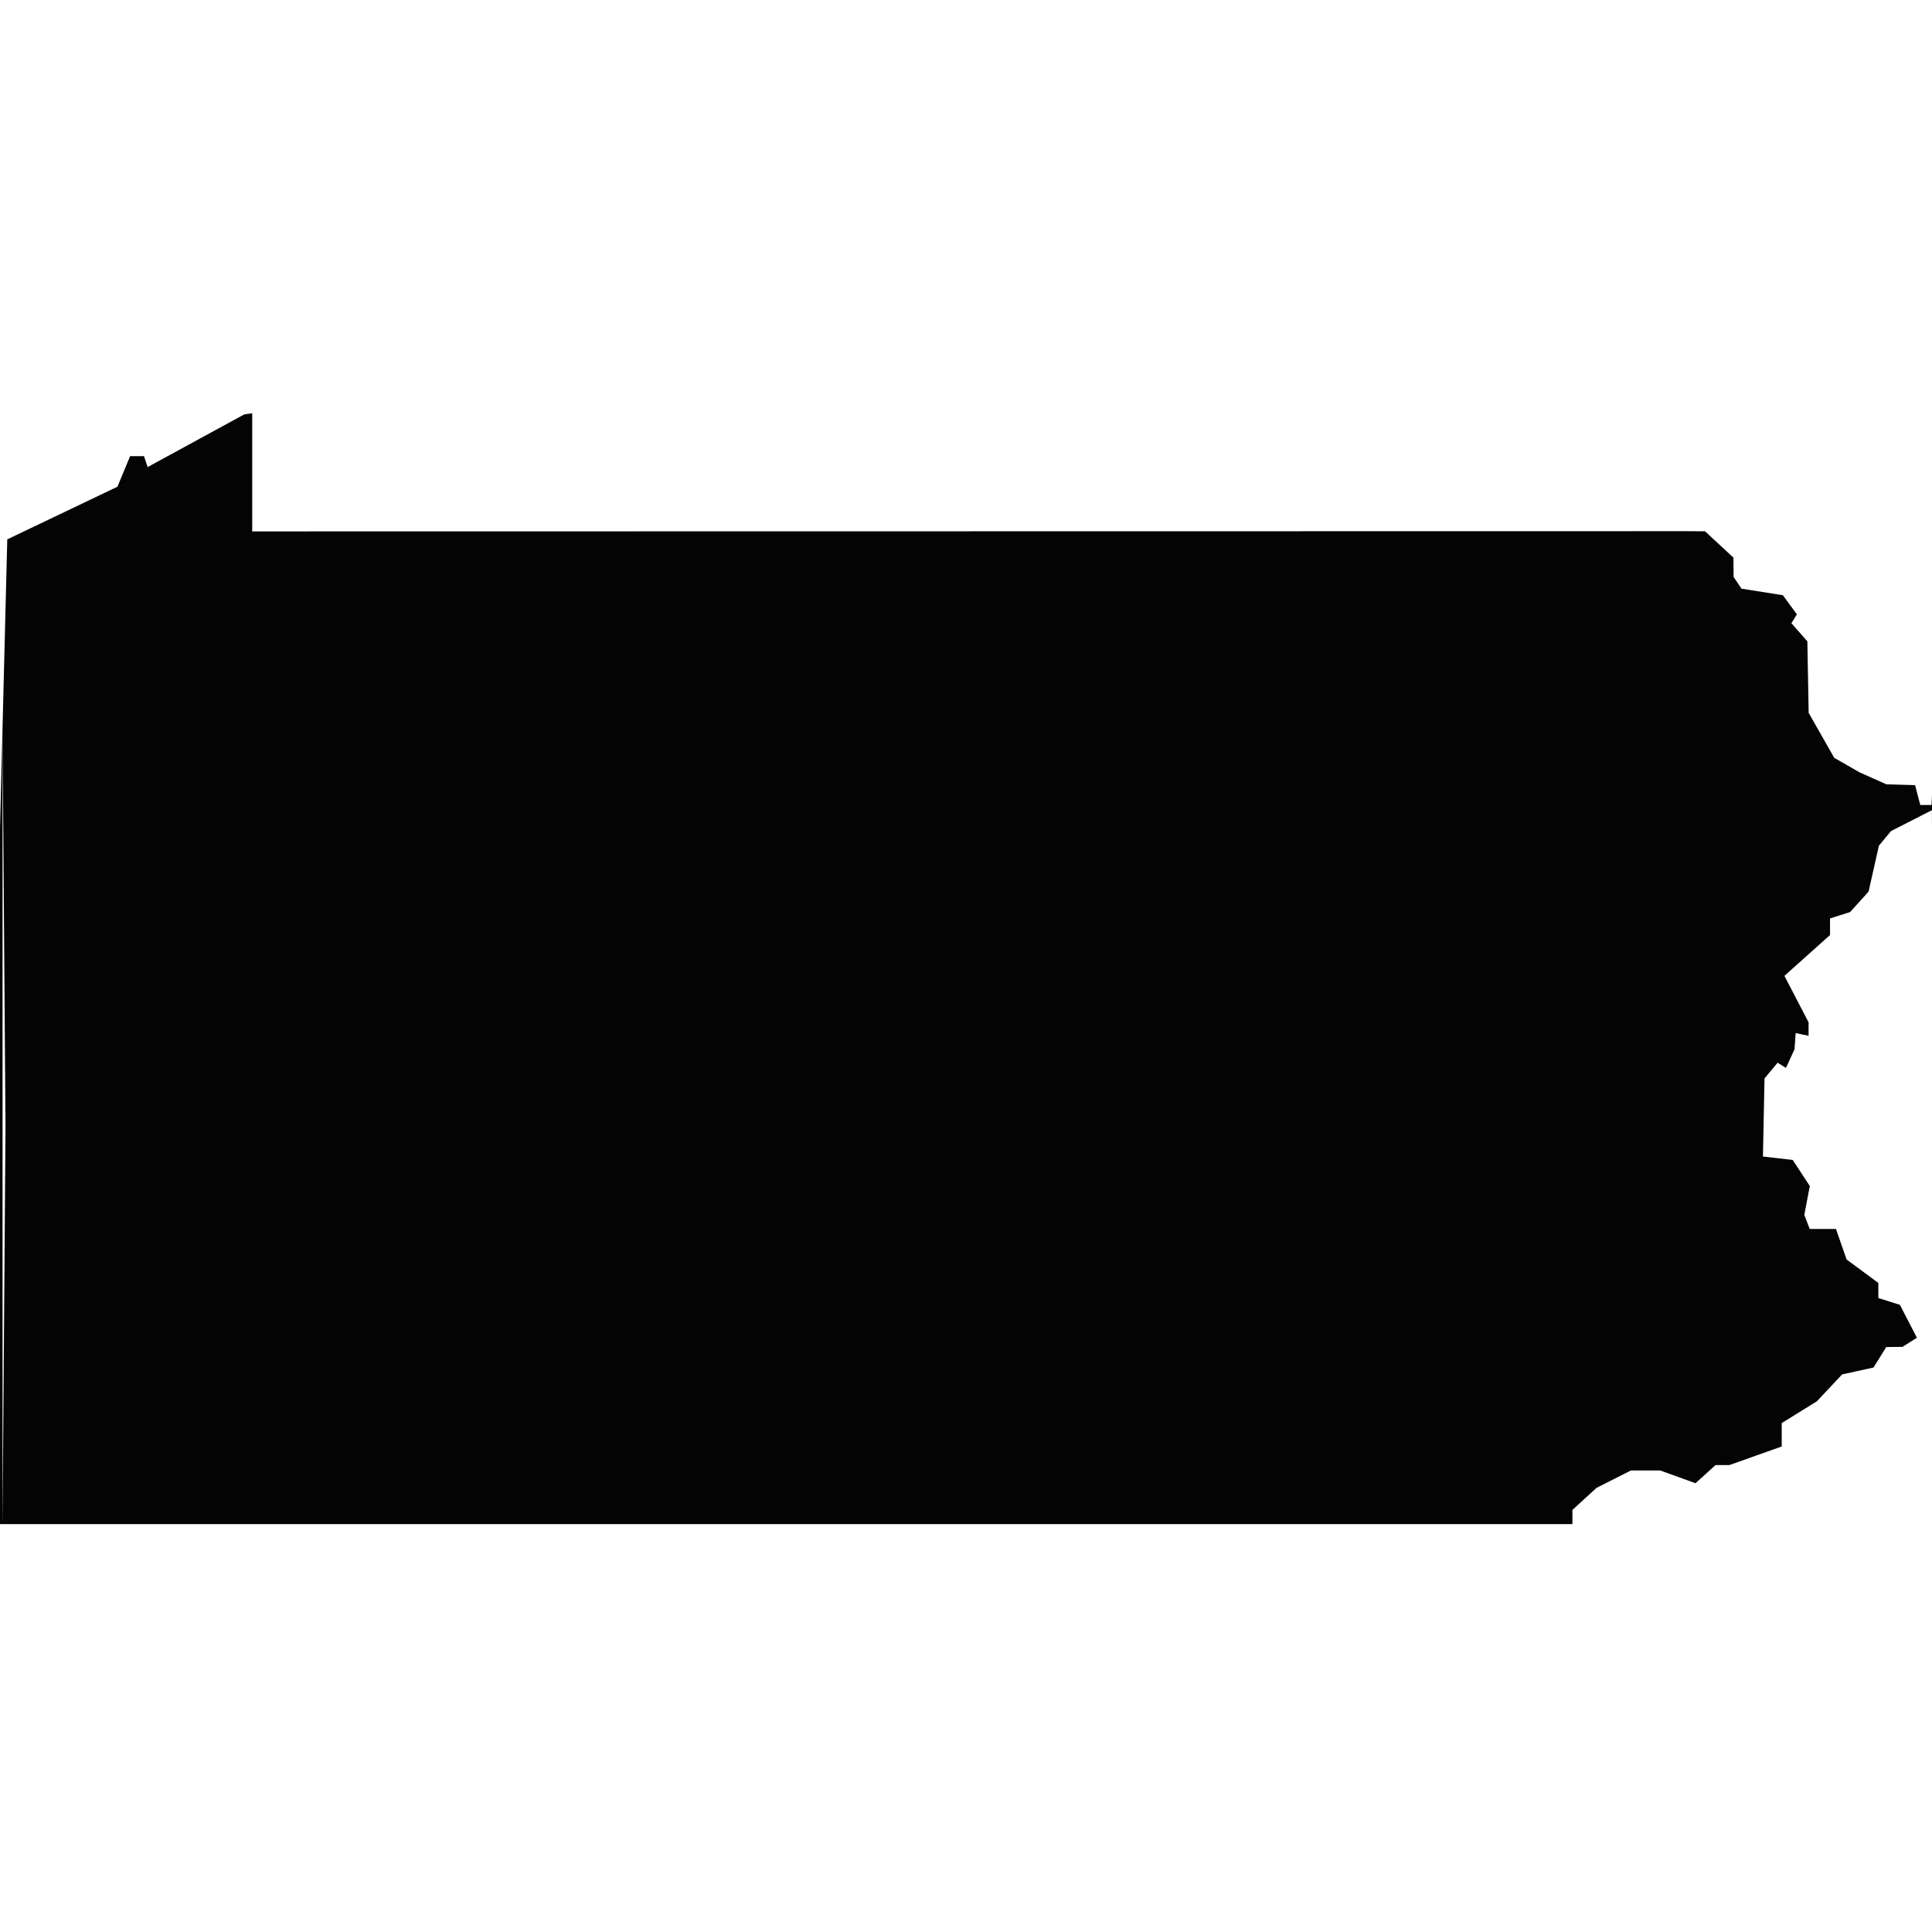 <svg xmlns="http://www.w3.org/2000/svg" width="360" height="360" viewBox="0 0 360 360" version="1.1"><path d="M 36.505 82.127 L 27.510 87.029 27.172 86.015 L 26.833 85 25.538 85 L 24.243 85 23.064 87.847 L 21.884 90.693 11.621 95.597 L 1.357 100.500 0.678 127.412 L -0 154.325 -0 219.162 L 0 284 146.500 284 L 293 284 293 282.674 L 293 281.349 295.250 279.291 L 297.500 277.234 300.700 275.617 L 303.901 274 306.629 274 L 309.358 274 312.643 275.188 L 315.928 276.376 317.793 274.688 L 319.657 273 320.945 273 L 322.232 273 327.116 271.265 L 332 269.531 332 267.347 L 332 265.163 335.267 263.144 L 338.534 261.125 340.893 258.614 L 343.251 256.104 346.173 255.462 L 349.095 254.820 350.288 252.910 L 351.481 251 352.991 250.985 L 354.500 250.969 355.844 250.117 L 357.189 249.265 355.605 246.204 L 354.022 243.142 352.011 242.503 L 350 241.865 350 240.463 L 350 239.060 347.043 236.874 L 344.087 234.688 343.095 231.844 L 342.104 229 339.659 229 L 337.214 229 336.710 227.687 L 336.206 226.373 336.719 223.688 L 337.232 221.004 335.638 218.570 L 334.044 216.137 331.272 215.819 L 328.500 215.500 328.645 208.229 L 328.790 200.957 330.009 199.490 L 331.227 198.022 332.009 198.505 L 332.790 198.989 333.588 197.244 L 334.386 195.500 334.490 194 L 334.593 192.500 335.797 192.750 L 337 193 337.003 191.750 L 337.006 190.500 334.753 186.167 L 332.500 181.834 336.750 178.031 L 341 174.228 341 172.682 L 341 171.135 342.868 170.542 L 344.736 169.949 346.458 168.046 L 348.180 166.143 349.143 161.861 L 350.105 157.579 351.235 156.216 L 352.366 154.854 356.176 152.910 L 359.986 150.967 360.250 217.233 L 360.515 283.500 360.556 209 L 360.598 134.500 360.257 142.250 L 359.916 150 358.864 150 L 357.813 150 357.329 148.150 L 356.845 146.300 354.173 146.222 L 351.500 146.145 349 145.029 L 346.500 143.914 344.138 142.559 L 341.776 141.204 339.398 137.018 L 337.020 132.832 336.898 126.166 L 336.776 119.500 335.290 117.813 L 333.804 116.126 334.313 115.302 L 334.823 114.478 333.518 112.693 L 332.213 110.909 328.356 110.300 L 324.500 109.691 323.765 108.595 L 323.031 107.500 323.015 105.702 L 323 103.905 320.354 101.452 L 317.708 99 316.104 98.989 L 314.500 98.979 180.750 99 L 47 99.021 47 88.011 L 47 77 46.250 77.112 L 45.500 77.224 36.505 82.127 M 0.475 210 L 0.475 284.500 0.750 247.250 L 1.024 210 0.750 172.750 L 0.475 135.500 0.475 210" stroke="none" fill="#040404" fill-rule="evenodd"/></svg>